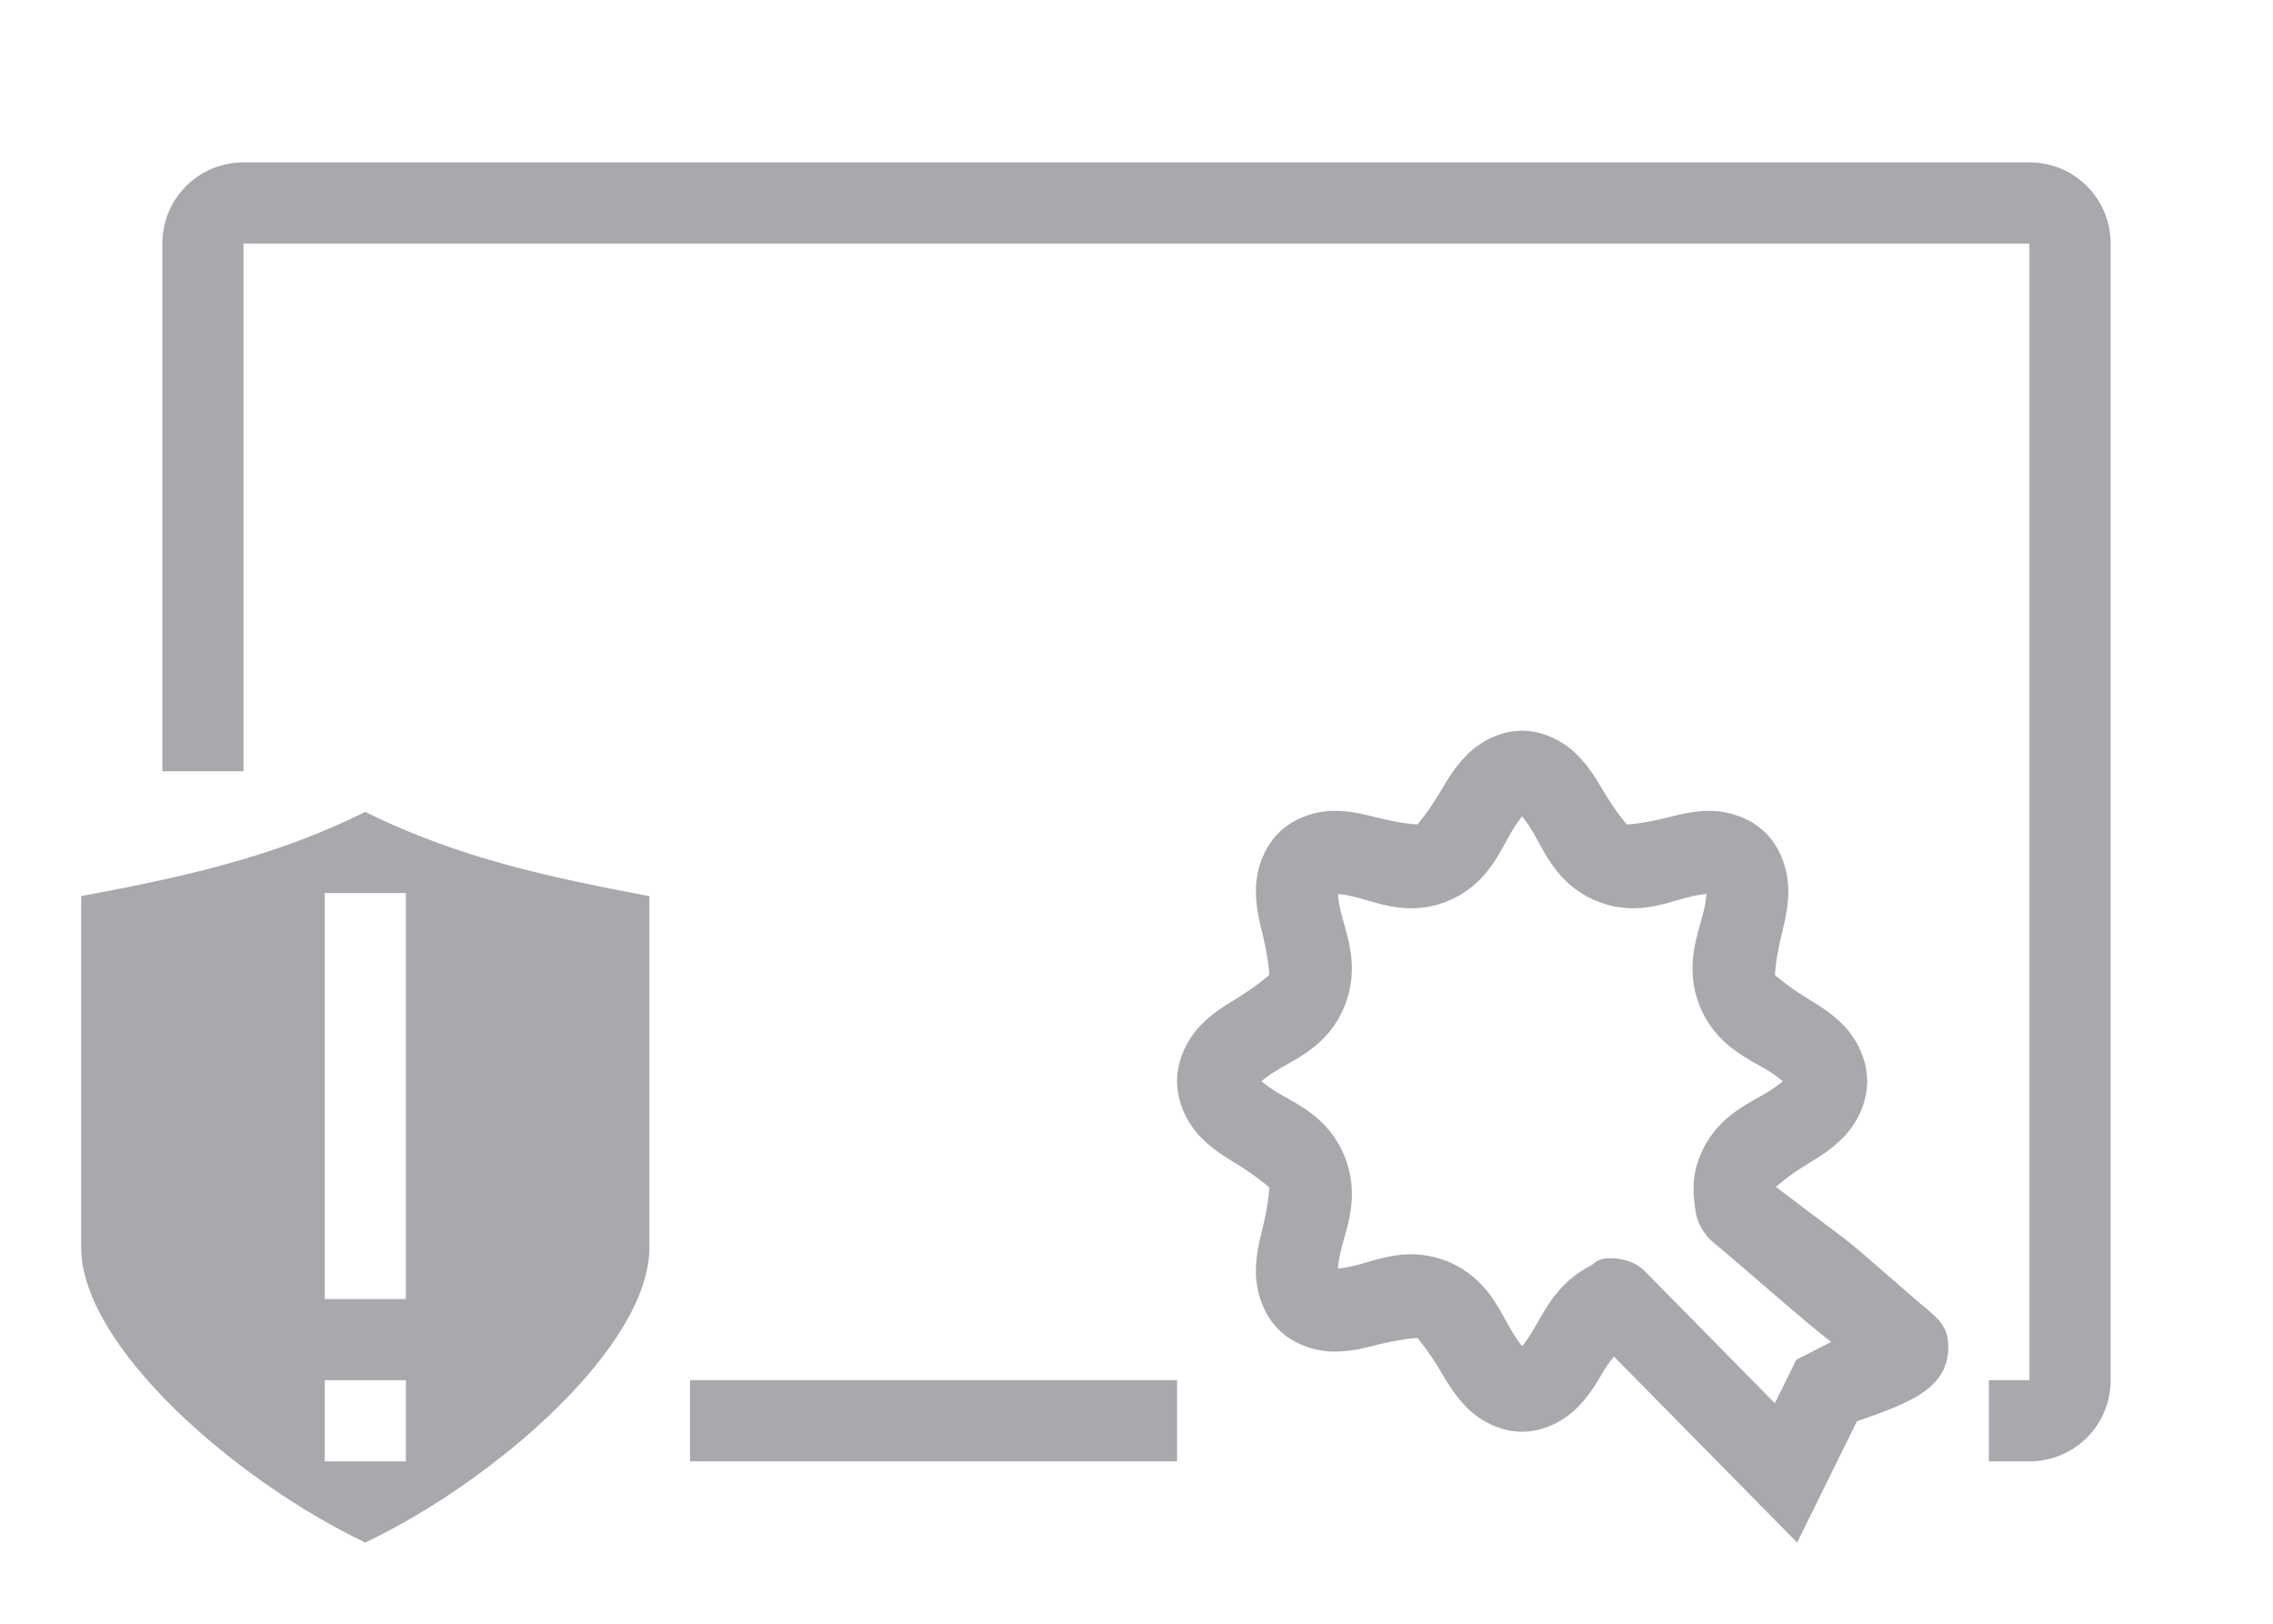<svg viewBox="0 0 56 40" xmlns="http://www.w3.org/2000/svg"><path d="m6 4c-1.108 0-2 .892-2 2v13h2v-13h44v28h-1v2h1c1.108 0 2-.892 2-2v-28c0-1.108-.892-2-2-2zm31.5 14c-.549 0-1.043.282-1.344.58-.301.298-.482.608-.643.879-.32.542-.587.847-.594.85-.007.003-.409-.021-1.012-.174-.302-.076-.644-.166-1.064-.16-.42.006-.966.161-1.354.555-.388.394-.541.948-.547 1.375-.006.427.083.776.158 1.082.15.613.175 1.02.172 1.027-.003.007-.305.278-.838.604-.267.163-.572.346-.865.652-.293.306-.57.808-.57 1.365s.277 1.059.57 1.365.599.49.865.652c.533.325.835.596.838.604.003.007-.021.415-.172 1.027-.075.306-.164.655-.158 1.082.006.427.159.981.547 1.375.388.394.933.549 1.354.555.42.006.763-.084 1.064-.16.603-.153 1.005-.177 1.012-.174.007.003.274.31.594.852.16.271.341.581.643.879.301.298.795.578 1.344.578s1.043-.28 1.344-.578c.301-.298.482-.608.643-.879.149-.251.17-.253.275-.396l4.514 4.584 1.473-2.988c1.18-.417 2.254-.759 2.252-1.834.002-.515-.268-.7-.555-.955-.205-.157-1.639-1.435-1.961-1.678-.53-.399-1.157-.87-1.73-1.307.02-.022.295-.27.812-.586.267-.163.572-.346.865-.652.293-.306.57-.808.57-1.365 0-.557-.277-1.059-.57-1.365-.293-.306-.599-.49-.865-.652-.533-.325-.835-.596-.838-.604-.003-.007.021-.415.172-1.027.075-.306.164-.655.158-1.082-.006-.427-.159-.981-.547-1.375-.388-.394-.933-.549-1.354-.555-.42-.006-.763.084-1.064.16-.603.153-1.005.177-1.012.174-.007-.003-.275-.308-.596-.85-.16-.271-.341-.581-.643-.879-.301-.298-.795-.58-1.344-.58zm-28.5 2c-2.333 1.161-4.667 1.635-7 2.076v8.654c0 2.423 3.781 5.734 7 7.27 3.219-1.536 7-4.846 7-7.27v-8.654c-2.333-.441-4.667-.915-7-2.076zm28.5.111c.066.079.154.194.271.393.28.474.593 1.284 1.543 1.684.95.4 1.736.052 2.264-.082.222-.056.364-.076.465-.084-.008.102-.027.247-.082.473-.132.536-.473 1.332-.08 2.297.394.965 1.19 1.284 1.656 1.568.196.12.309.209.387.275-.077.067-.191.156-.387.275-.466.285-1.263.603-1.656 1.568-.236.578-.153 1.091-.088 1.465.07.261.208.475.381.631.636.52 2.33 2.024 2.941 2.484l-.859.438-.529 1.072-3.23-3.281.053.059c-.295-.35-.881-.396-1.117-.318-.118.039-.155.095-.221.139-.842.417-1.173 1.15-1.439 1.6-.117.199-.206.314-.271.393-.066-.079-.154-.194-.271-.393-.28-.474-.593-1.282-1.543-1.682-.95-.4-1.734-.054-2.262.08-.222.056-.364.076-.465.084.008-.103.027-.247.082-.473.132-.536.474-1.332.08-2.297-.393-.965-1.19-1.284-1.656-1.568-.196-.119-.309-.209-.387-.275.077-.067.191-.156.387-.275.466-.285 1.263-.603 1.656-1.568.393-.965.052-1.761-.08-2.297-.055-.225-.074-.37-.082-.473.101.008.243.028.465.084.528.134 1.312.482 2.262.082.95-.4 1.263-1.21 1.543-1.684.117-.199.206-.314.271-.393zm-29.5 1.889h2v10h-2zm0 12h2v2h-2zm9 0v2h12v-2z" fill="#aaa8ac"/></svg>